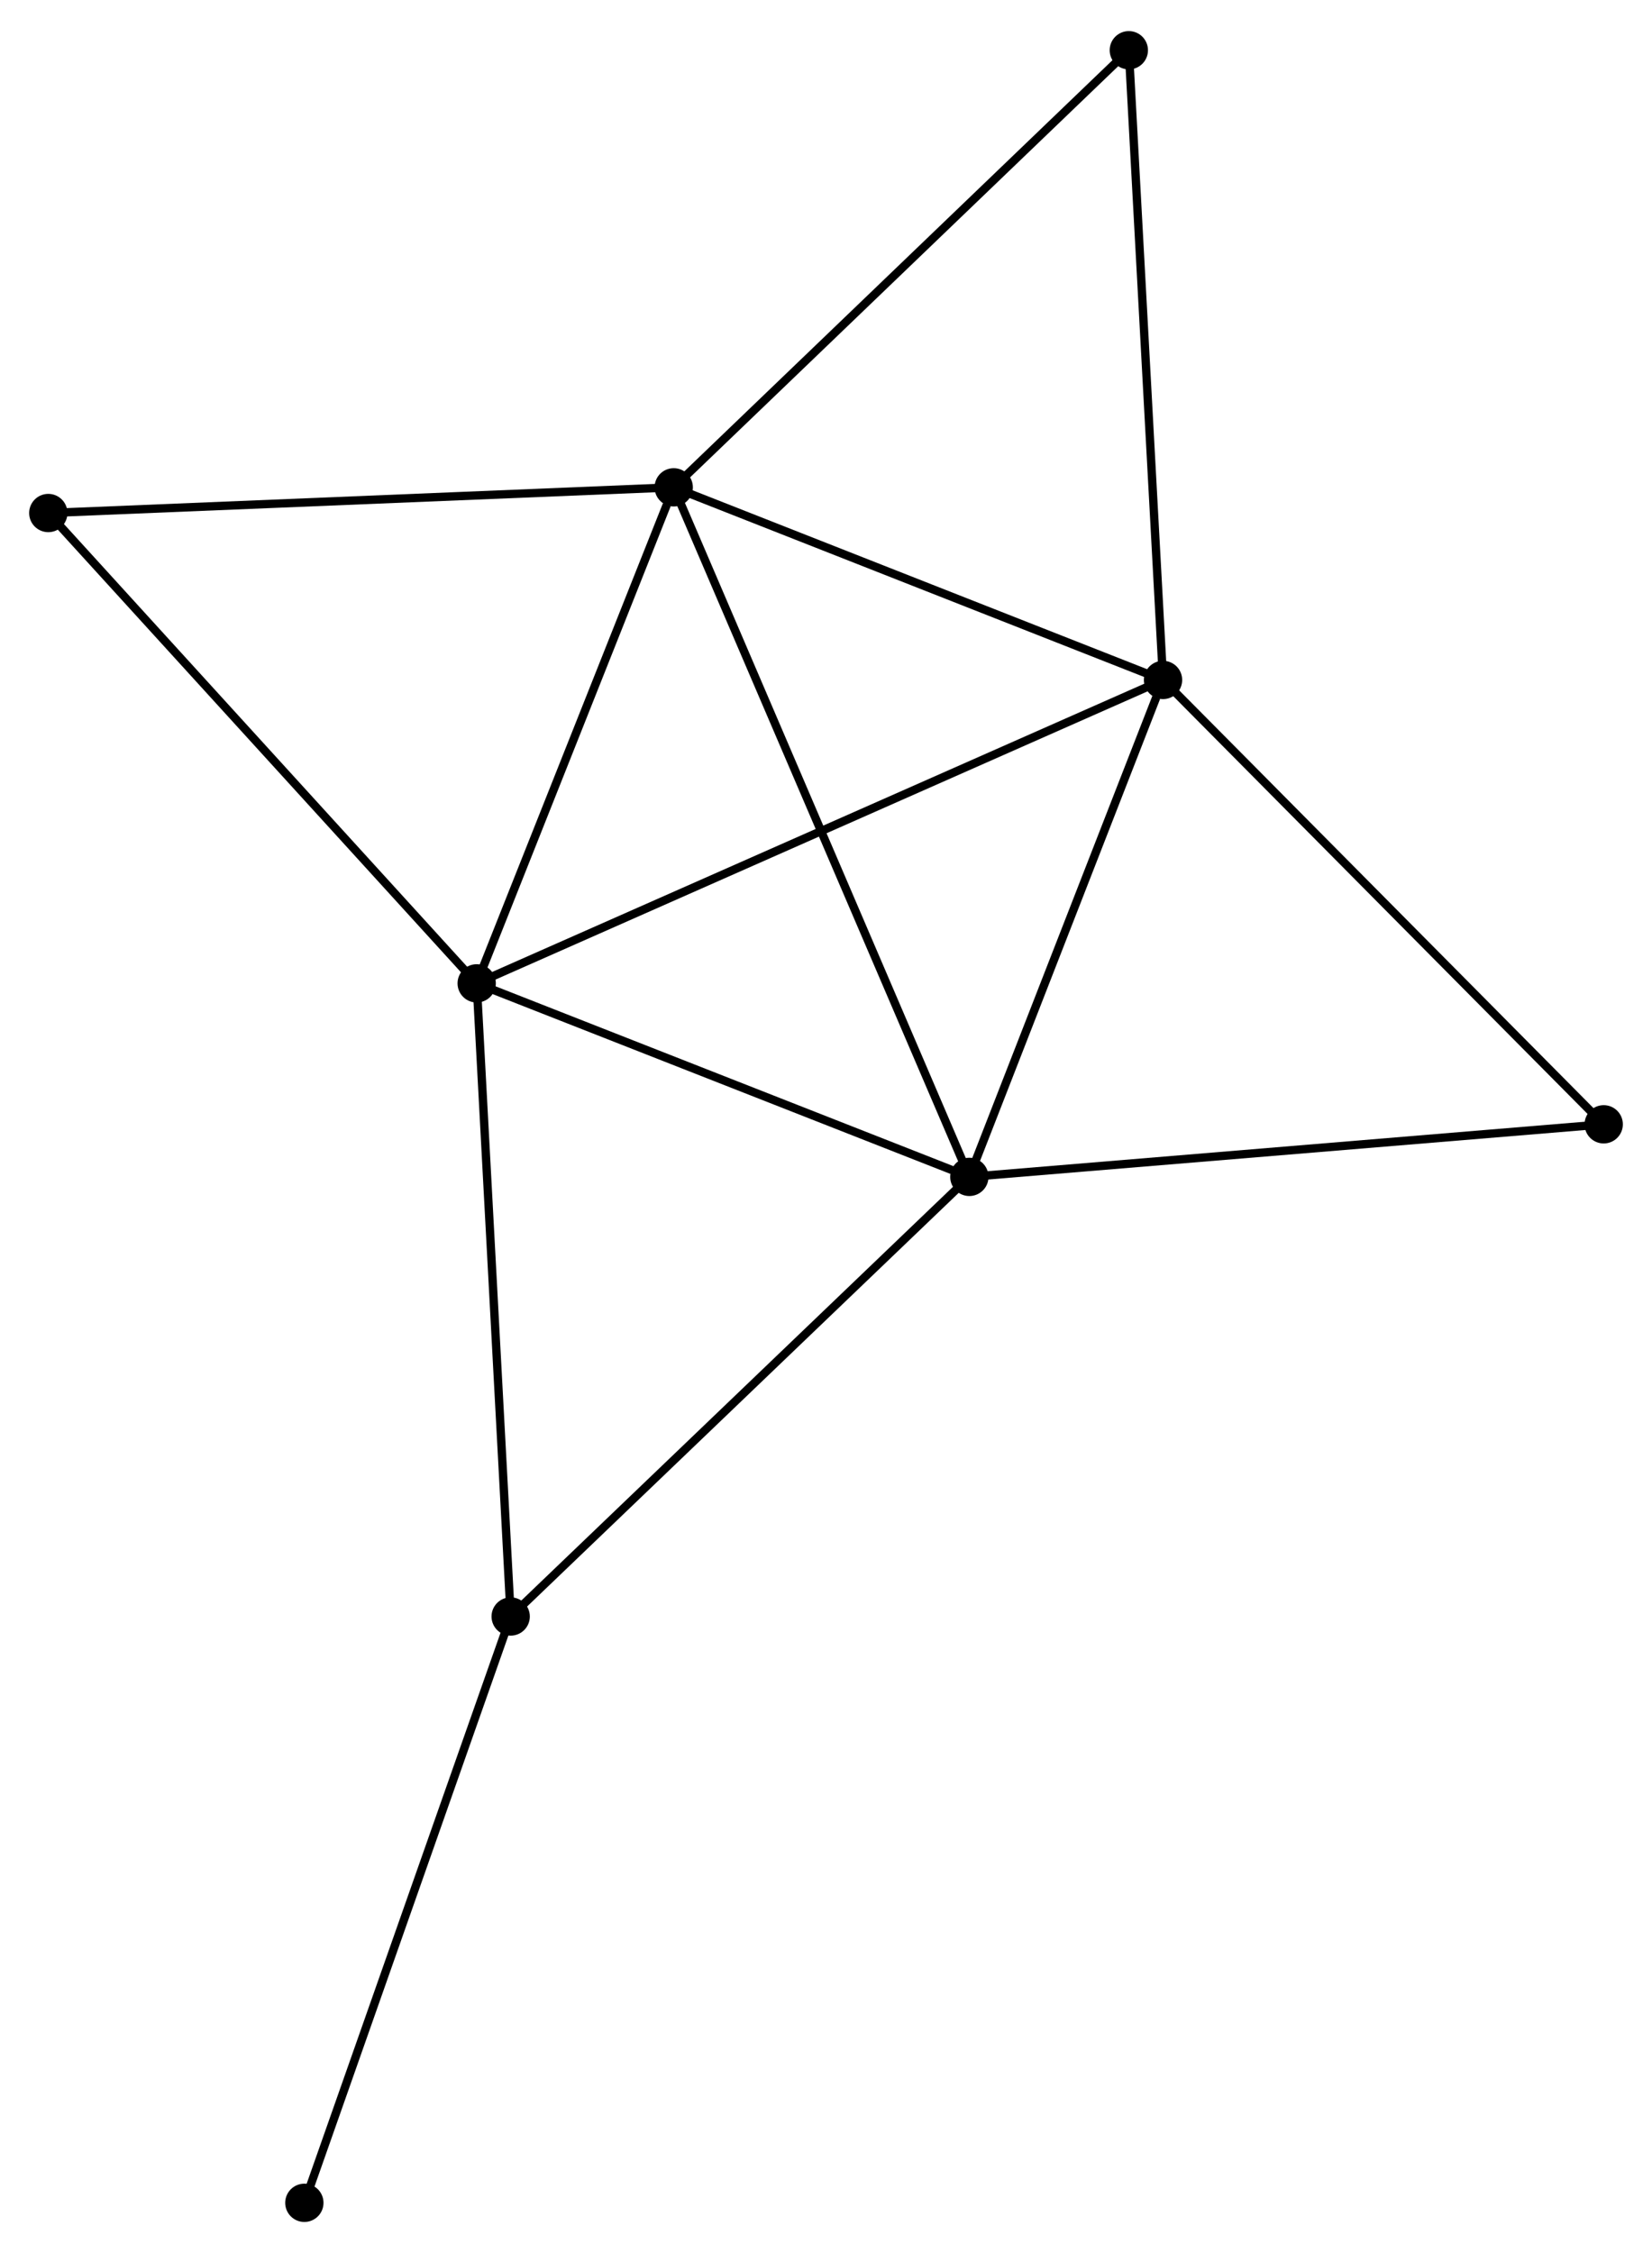 <?xml version="1.0" encoding="UTF-8" standalone="no"?>
<!DOCTYPE svg PUBLIC "-//W3C//DTD SVG 1.1//EN"
 "http://www.w3.org/Graphics/SVG/1.1/DTD/svg11.dtd">
<!-- Generated by graphviz version 2.36.0 (20140111.2315)
 -->
<!-- Title: %3 Pages: 1 -->
<svg width="198pt" height="270pt"
 viewBox="0.00 0.00 198.40 270.08" xmlns="http://www.w3.org/2000/svg" xmlns:xlink="http://www.w3.org/1999/xlink">
<g id="graph0" class="graph" transform="scale(1 1) rotate(0) translate(4 266.08)">
<title>%3</title>
<!-- 0 -->
<g id="node1" class="node"><title>0</title>
<ellipse fill="black" stroke="black" cx="53.248" cy="-148.232" rx="1.8" ry="1.8"/>
</g>
<!-- 1 -->
<g id="node2" class="node"><title>1</title>
<ellipse fill="black" stroke="black" cx="112.416" cy="-124.993" rx="1.8" ry="1.8"/>
</g>
<!-- 0&#45;&#45;1 -->
<g id="edge1" class="edge"><title>0&#45;&#45;1</title>
<path fill="none" stroke="black" d="M54.955,-147.562C63.443,-144.228 101.07,-129.449 110.344,-125.806"/>
</g>
<!-- 2 -->
<g id="node3" class="node"><title>2</title>
<ellipse fill="black" stroke="black" cx="76.912" cy="-207.795" rx="1.8" ry="1.8"/>
</g>
<!-- 0&#45;&#45;2 -->
<g id="edge2" class="edge"><title>0&#45;&#45;2</title>
<path fill="none" stroke="black" d="M53.931,-149.95C57.325,-158.496 72.375,-196.374 76.084,-205.71"/>
</g>
<!-- 3 -->
<g id="node4" class="node"><title>3</title>
<ellipse fill="black" stroke="black" cx="135.677" cy="-184.664" rx="1.8" ry="1.8"/>
</g>
<!-- 0&#45;&#45;3 -->
<g id="edge3" class="edge"><title>0&#45;&#45;3</title>
<path fill="none" stroke="black" d="M54.969,-148.993C65.697,-153.734 123.265,-179.178 133.965,-183.907"/>
</g>
<!-- 4 -->
<g id="node5" class="node"><title>4</title>
<ellipse fill="black" stroke="black" cx="57.331" cy="-72.205" rx="1.8" ry="1.8"/>
</g>
<!-- 0&#45;&#45;4 -->
<g id="edge4" class="edge"><title>0&#45;&#45;4</title>
<path fill="none" stroke="black" d="M53.349,-146.353C53.914,-135.834 56.678,-84.365 57.233,-74.019"/>
</g>
<!-- 5 -->
<g id="node6" class="node"><title>5</title>
<ellipse fill="black" stroke="black" cx="1.8" cy="-204.709" rx="1.8" ry="1.8"/>
</g>
<!-- 0&#45;&#45;5 -->
<g id="edge5" class="edge"><title>0&#45;&#45;5</title>
<path fill="none" stroke="black" d="M51.976,-149.628C44.92,-157.374 10.632,-195.013 3.216,-203.154"/>
</g>
<!-- 1&#45;&#45;2 -->
<g id="edge6" class="edge"><title>1&#45;&#45;2</title>
<path fill="none" stroke="black" d="M111.674,-126.722C107.054,-137.498 82.258,-195.327 77.65,-206.075"/>
</g>
<!-- 1&#45;&#45;3 -->
<g id="edge7" class="edge"><title>1&#45;&#45;3</title>
<path fill="none" stroke="black" d="M113.087,-126.714C116.424,-135.275 131.216,-173.222 134.862,-182.575"/>
</g>
<!-- 1&#45;&#45;4 -->
<g id="edge8" class="edge"><title>1&#45;&#45;4</title>
<path fill="none" stroke="black" d="M111.054,-123.688C103.499,-116.448 66.787,-81.267 58.847,-73.658"/>
</g>
<!-- 6 -->
<g id="node7" class="node"><title>6</title>
<ellipse fill="black" stroke="black" cx="188.6" cy="-131.306" rx="1.8" ry="1.8"/>
</g>
<!-- 1&#45;&#45;6 -->
<g id="edge9" class="edge"><title>1&#45;&#45;6</title>
<path fill="none" stroke="black" d="M114.299,-125.149C124.839,-126.022 176.415,-130.296 186.783,-131.155"/>
</g>
<!-- 2&#45;&#45;3 -->
<g id="edge10" class="edge"><title>2&#45;&#45;3</title>
<path fill="none" stroke="black" d="M78.608,-207.128C87.038,-203.809 124.409,-189.099 133.62,-185.474"/>
</g>
<!-- 2&#45;&#45;5 -->
<g id="edge11" class="edge"><title>2&#45;&#45;5</title>
<path fill="none" stroke="black" d="M75.055,-207.719C64.754,-207.295 14.695,-205.239 3.868,-204.794"/>
</g>
<!-- 7 -->
<g id="node8" class="node"><title>7</title>
<ellipse fill="black" stroke="black" cx="131.568" cy="-260.28" rx="1.8" ry="1.8"/>
</g>
<!-- 2&#45;&#45;7 -->
<g id="edge12" class="edge"><title>2&#45;&#45;7</title>
<path fill="none" stroke="black" d="M78.263,-209.092C85.759,-216.291 122.185,-251.269 130.064,-258.835"/>
</g>
<!-- 3&#45;&#45;6 -->
<g id="edge13" class="edge"><title>3&#45;&#45;6</title>
<path fill="none" stroke="black" d="M136.985,-183.345C144.243,-176.027 179.515,-140.466 187.143,-132.775"/>
</g>
<!-- 3&#45;&#45;7 -->
<g id="edge14" class="edge"><title>3&#45;&#45;7</title>
<path fill="none" stroke="black" d="M135.575,-186.533C135.007,-196.995 132.225,-248.186 131.666,-258.476"/>
</g>
<!-- 8 -->
<g id="node9" class="node"><title>8</title>
<ellipse fill="black" stroke="black" cx="32.552" cy="-1.8" rx="1.8" ry="1.8"/>
</g>
<!-- 4&#45;&#45;8 -->
<g id="edge15" class="edge"><title>4&#45;&#45;8</title>
<path fill="none" stroke="black" d="M56.718,-70.465C53.32,-60.809 36.806,-13.887 33.234,-3.738"/>
</g>
</g>
</svg>
